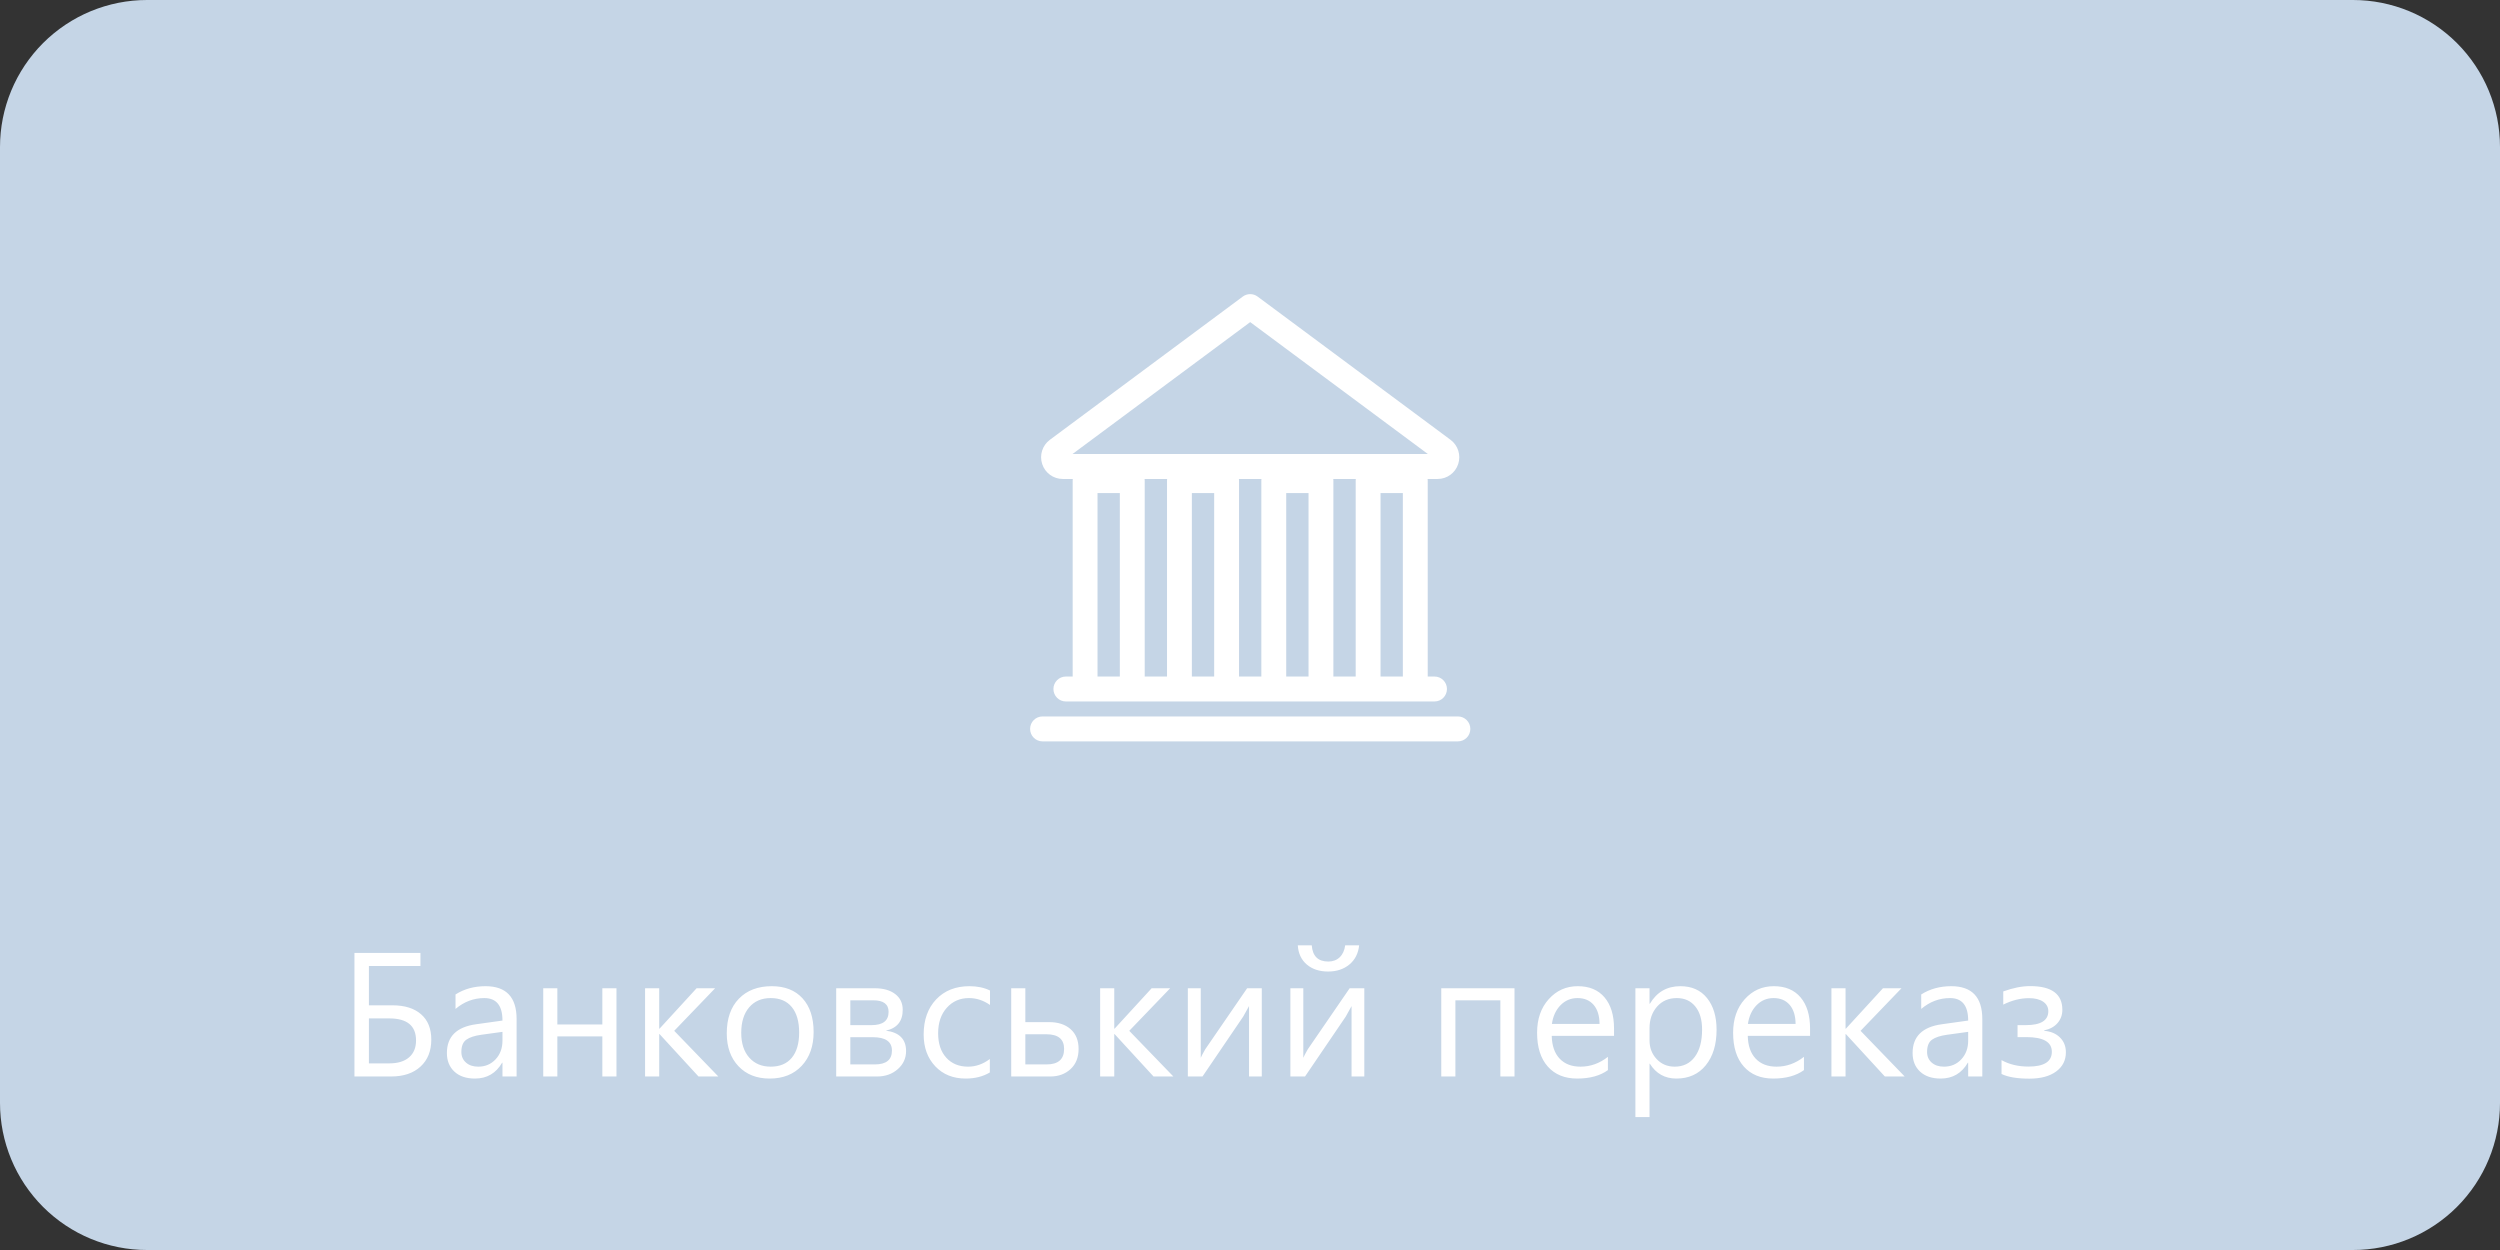 <?xml version="1.0" encoding="utf-8"?>
<svg width="170px" height="85px" viewBox="0 0 170 85" version="1.1" xmlns:xlink="http://www.w3.org/1999/xlink" xmlns="http://www.w3.org/2000/svg">
  <rect x="0" y="0" width="170" height="85" fill="#333333" stroke="none"/>
  <desc>Created with Lunacy</desc>
  <g id="Карта-Copy-5">
    <path d="M9.999 0L160.001 0Q160.246 0 160.492 0.012Q160.737 0.024 160.981 0.048Q161.225 0.072 161.468 0.108Q161.711 0.144 161.952 0.192Q162.192 0.24 162.431 0.3Q162.669 0.359 162.904 0.431Q163.138 0.502 163.37 0.585Q163.601 0.667 163.827 0.761Q164.054 0.855 164.276 0.96Q164.498 1.065 164.714 1.181Q164.931 1.296 165.142 1.423Q165.352 1.549 165.556 1.685Q165.76 1.822 165.957 1.968Q166.155 2.114 166.344 2.27Q166.534 2.425 166.716 2.59Q166.898 2.755 167.071 2.929Q167.245 3.102 167.41 3.284Q167.575 3.466 167.73 3.656Q167.886 3.845 168.032 4.043Q168.178 4.24 168.315 4.444Q168.451 4.648 168.577 4.858Q168.704 5.069 168.819 5.285Q168.935 5.502 169.04 5.724Q169.145 5.946 169.239 6.173Q169.333 6.399 169.415 6.63Q169.498 6.862 169.569 7.096Q169.641 7.331 169.7 7.569Q169.76 7.808 169.808 8.048Q169.856 8.289 169.892 8.532Q169.928 8.775 169.952 9.019Q169.976 9.263 169.988 9.508Q170 9.754 170 9.999L170 75.001Q170 75.246 169.988 75.492Q169.976 75.737 169.952 75.981Q169.928 76.225 169.892 76.468Q169.856 76.711 169.808 76.952Q169.76 77.192 169.7 77.431Q169.641 77.669 169.569 77.903Q169.498 78.138 169.415 78.37Q169.333 78.601 169.239 78.827Q169.145 79.054 169.04 79.276Q168.935 79.498 168.819 79.715Q168.704 79.931 168.577 80.141Q168.451 80.352 168.315 80.556Q168.178 80.76 168.032 80.957Q167.886 81.154 167.73 81.344Q167.575 81.534 167.41 81.716Q167.245 81.898 167.071 82.071Q166.898 82.245 166.716 82.41Q166.534 82.575 166.344 82.73Q166.155 82.886 165.957 83.032Q165.76 83.178 165.556 83.315Q165.352 83.451 165.142 83.577Q164.931 83.704 164.714 83.819Q164.498 83.935 164.276 84.04Q164.054 84.145 163.827 84.239Q163.601 84.333 163.37 84.415Q163.138 84.498 162.904 84.57Q162.669 84.641 162.431 84.7Q162.192 84.76 161.952 84.808Q161.711 84.856 161.468 84.892Q161.225 84.928 160.981 84.952Q160.737 84.976 160.492 84.988Q160.246 85 160.001 85L9.999 85Q9.754 85 9.508 84.988Q9.263 84.976 9.019 84.952Q8.775 84.928 8.532 84.892Q8.289 84.856 8.048 84.808Q7.808 84.76 7.569 84.7Q7.331 84.641 7.096 84.57Q6.862 84.498 6.63 84.415Q6.399 84.333 6.173 84.239Q5.946 84.145 5.724 84.04Q5.502 83.935 5.285 83.819Q5.069 83.704 4.858 83.577Q4.648 83.451 4.444 83.315Q4.24 83.178 4.043 83.032Q3.845 82.886 3.656 82.73Q3.466 82.575 3.284 82.41Q3.102 82.245 2.929 82.071Q2.755 81.898 2.59 81.716Q2.425 81.534 2.27 81.344Q2.114 81.154 1.968 80.957Q1.822 80.76 1.685 80.556Q1.549 80.352 1.423 80.141Q1.296 79.931 1.181 79.715Q1.065 79.498 0.96 79.276Q0.855 79.054 0.761 78.827Q0.667 78.601 0.585 78.37Q0.502 78.138 0.431 77.904Q0.359 77.669 0.3 77.431Q0.24 77.192 0.192 76.952Q0.144 76.711 0.108 76.468Q0.072 76.225 0.048 75.981Q0.024 75.737 0.012 75.492Q0 75.246 0 75.001L0 9.999Q0 9.754 0.012 9.508Q0.024 9.263 0.048 9.019Q0.072 8.775 0.108 8.532Q0.144 8.289 0.192 8.048Q0.24 7.808 0.3 7.569Q0.359 7.331 0.431 7.096Q0.502 6.862 0.585 6.63Q0.667 6.399 0.761 6.173Q0.855 5.946 0.96 5.724Q1.065 5.502 1.181 5.285Q1.296 5.069 1.423 4.858Q1.549 4.648 1.685 4.444Q1.822 4.24 1.968 4.043Q2.114 3.845 2.27 3.656Q2.425 3.466 2.59 3.284Q2.755 3.102 2.929 2.929Q3.102 2.755 3.284 2.59Q3.466 2.425 3.656 2.27Q3.845 2.114 4.043 1.968Q4.24 1.822 4.444 1.685Q4.648 1.549 4.858 1.423Q5.069 1.296 5.285 1.181Q5.502 1.065 5.724 0.96Q5.946 0.855 6.173 0.761Q6.399 0.667 6.63 0.585Q6.862 0.502 7.096 0.431Q7.331 0.359 7.569 0.3Q7.808 0.24 8.048 0.192Q8.289 0.144 8.532 0.108Q8.775 0.072 9.019 0.048Q9.263 0.024 9.508 0.012Q9.754 0 9.999 0Z" id="Rectangle-15" fill="#C5D5E6" stroke="none" />
    <g id="Group" transform="translate(70.047 20)">
      <path d="M2.155 12.57L1.473 12.57C0.836 12.57 0.274 12.163 0.074 11.556C-0.125 10.949 0.085 10.286 0.597 9.906L13.716 0.166C14.014 -0.055 14.423 -0.055 14.721 0.166L27.84 9.906C28.352 10.286 28.562 10.949 28.362 11.556C28.163 12.163 27.601 12.57 26.964 12.57L26.282 12.57C26.287 12.606 26.29 12.642 26.29 12.679L26.29 26.004L26.753 26.004C27.22 26.004 27.598 26.384 27.598 26.852C27.598 27.32 27.22 27.7 26.753 27.7L1.683 27.7C1.217 27.7 0.838 27.32 0.838 26.852C0.838 26.384 1.217 26.004 1.683 26.004L2.147 26.004L2.147 12.679C2.147 12.642 2.15 12.606 2.155 12.57ZM26.302 10.874L14.218 1.903L2.133 10.874L26.302 10.874ZM7.045 26.004L8.562 26.004L8.562 12.679C8.562 12.642 8.566 12.606 8.57 12.57L7.037 12.57C7.042 12.606 7.045 12.642 7.045 12.679L7.045 26.004ZM14.976 26.004L13.459 26.004L13.459 12.679C13.459 12.642 13.456 12.606 13.451 12.57L14.984 12.57C14.979 12.606 14.976 12.642 14.976 12.679L14.976 26.004ZM21.392 12.679L21.392 26.004L19.875 26.004L19.875 12.679C19.875 12.642 19.872 12.606 19.867 12.57L21.4 12.57C21.396 12.606 21.392 12.642 21.392 12.679ZM3.836 26.004L3.836 13.527L5.353 13.527L5.353 26.004L3.836 26.004ZM10.252 13.527L10.252 26.004L11.769 26.004L11.769 13.527L10.252 13.527ZM16.668 26.004L16.668 13.527L18.185 13.527L18.185 26.004L16.668 26.004ZM23.082 13.527L23.082 26.004L24.599 26.004L24.599 13.527L23.082 13.527Z" transform="translate(0.748 0)" id="Shape" fill="#FFFFFF" fill-rule="evenodd" stroke="none" />
      <path d="M29.091 0L0.845 0C0.378 0 0 0.38 0 0.848C0 1.316 0.378 1.696 0.845 1.696L29.091 1.696C29.558 1.696 29.936 1.316 29.936 0.848C29.936 0.38 29.558 0 29.091 0Z" transform="translate(0 28.718)" id="Shape" fill="#FFFFFF" stroke="none" />
    </g>
    <g id="Банковський-переказ" fill="#FFFFFF" transform="translate(23 61)">
      <path d="M69.422 3.283Q69.334 4.109 68.757 4.587Q68.18 5.064 67.312 5.064Q66.422 5.064 65.862 4.587Q65.303 4.109 65.25 3.283L66.199 3.283Q66.281 4.385 67.324 4.385Q67.793 4.385 68.098 4.095Q68.402 3.805 68.473 3.283L69.422 3.283ZM1.102 3.799L1.102 12.201L3.598 12.201Q4.863 12.201 5.596 11.527Q6.328 10.854 6.328 9.693Q6.328 8.574 5.631 7.968Q4.934 7.361 3.68 7.361L2.086 7.361L2.086 4.689L5.59 4.689L5.59 3.799L1.102 3.799ZM113.104 11.088L113.104 12.031Q113.76 12.348 114.996 12.348Q116.156 12.348 116.818 11.861Q117.48 11.375 117.48 10.555Q117.48 9.945 117.076 9.547Q116.672 9.148 116.004 9.096L116.004 9.066Q116.59 8.943 116.915 8.565Q117.24 8.188 117.24 7.666Q117.24 6.055 115.049 6.055Q114.217 6.055 113.221 6.418L113.221 7.314Q114.1 6.875 114.973 6.875Q115.582 6.875 115.934 7.115Q116.285 7.355 116.285 7.76Q116.285 8.709 114.756 8.709L114.193 8.709L114.193 9.523L114.785 9.523Q116.525 9.523 116.525 10.52Q116.525 11.527 114.938 11.527Q113.889 11.527 113.104 11.088ZM11.168 12.201L12.129 12.201L12.129 8.299Q12.129 6.061 10.014 6.061Q8.859 6.061 7.975 6.623L7.975 7.607Q8.848 6.869 9.932 6.869Q11.168 6.869 11.168 8.398L9.369 8.65Q7.389 8.926 7.389 10.607Q7.389 11.393 7.896 11.867Q8.402 12.342 9.299 12.342Q10.518 12.342 11.145 11.264L11.168 11.264L11.168 12.201ZM29.338 12.342Q28.008 12.342 27.214 11.501Q26.42 10.66 26.42 9.271Q26.42 7.76 27.246 6.91Q28.072 6.061 29.479 6.061Q30.82 6.061 31.573 6.887Q32.326 7.713 32.326 9.178Q32.326 10.613 31.515 11.477Q30.703 12.342 29.338 12.342ZM44.309 11.926Q43.617 12.342 42.668 12.342Q41.385 12.342 40.597 11.507Q39.809 10.672 39.809 9.342Q39.809 7.859 40.658 6.96Q41.508 6.061 42.926 6.061Q43.717 6.061 44.32 6.354L44.32 7.338Q43.652 6.869 42.891 6.869Q41.971 6.869 41.382 7.528Q40.793 8.188 40.793 9.26Q40.793 10.315 41.347 10.924Q41.9 11.533 42.832 11.533Q43.617 11.533 44.309 11.012L44.309 11.926ZM86.754 9.441L82.518 9.441Q82.541 10.443 83.057 10.988Q83.572 11.533 84.475 11.533Q85.488 11.533 86.338 10.865L86.338 11.768Q85.547 12.342 84.246 12.342Q82.975 12.342 82.248 11.524Q81.522 10.707 81.522 9.225Q81.522 7.824 82.315 6.942Q83.109 6.061 84.287 6.061Q85.465 6.061 86.109 6.822Q86.754 7.584 86.754 8.938L86.754 9.441ZM89.168 11.334L89.191 11.334Q89.824 12.342 90.99 12.342Q92.262 12.342 92.994 11.437Q93.727 10.531 93.727 9.025Q93.727 7.672 93.076 6.866Q92.426 6.061 91.266 6.061Q89.9 6.061 89.191 7.256L89.168 7.256L89.168 6.201L88.207 6.201L88.207 14.961L89.168 14.961L89.168 11.334ZM100.084 9.441L95.848 9.441Q95.871 10.443 96.387 10.988Q96.902 11.533 97.805 11.533Q98.818 11.533 99.668 10.865L99.668 11.768Q98.877 12.342 97.576 12.342Q96.305 12.342 95.578 11.524Q94.852 10.707 94.852 9.225Q94.852 7.824 95.645 6.942Q96.439 6.061 97.617 6.061Q98.795 6.061 99.439 6.822Q100.084 7.584 100.084 8.938L100.084 9.441ZM111.797 12.201L110.836 12.201L110.836 11.264L110.813 11.264Q110.186 12.342 108.967 12.342Q108.07 12.342 107.563 11.867Q107.057 11.393 107.057 10.607Q107.057 8.926 109.037 8.65L110.836 8.398Q110.836 6.869 109.6 6.869Q108.516 6.869 107.643 7.607L107.643 6.623Q108.527 6.061 109.682 6.061Q111.797 6.061 111.797 8.299L111.797 12.201ZM18.92 12.201L17.959 12.201L17.959 9.477L14.9 9.477L14.9 12.201L13.94 12.201L13.94 6.201L14.9 6.201L14.9 8.662L17.959 8.662L17.959 6.201L18.92 6.201L18.92 12.201ZM24.498 12.201L25.846 12.201L22.846 9.096L25.629 6.201L24.369 6.201L21.85 8.949L21.826 8.949L21.826 6.201L20.865 6.201L20.865 12.201L21.826 12.201L21.826 9.318L21.85 9.318L24.498 12.201ZM33.861 6.201L33.861 12.201L36.645 12.201Q37.482 12.201 38.048 11.703Q38.613 11.205 38.613 10.473Q38.613 9.26 37.236 9.084Q38.385 8.832 38.385 7.666Q38.385 6.986 37.872 6.594Q37.359 6.201 36.475 6.201L33.861 6.201ZM45.762 6.201L45.762 12.201L48.422 12.201Q49.254 12.201 49.799 11.697Q50.344 11.193 50.344 10.326Q50.344 9.465 49.802 8.984Q49.26 8.504 48.34 8.504L46.723 8.504L46.723 6.201L45.762 6.201ZM56.789 12.201L55.441 12.201L52.793 9.318L52.77 9.318L52.77 12.201L51.809 12.201L51.809 6.201L52.77 6.201L52.77 8.949L52.793 8.949L55.312 6.201L56.572 6.201L53.789 9.096L56.789 12.201ZM61.934 12.201L62.801 12.201L62.801 6.201L61.805 6.201L58.957 10.35Q58.723 10.76 58.652 10.93L58.652 6.201L57.773 6.201L57.773 12.201L58.77 12.201L61.541 8.123Q61.805 7.666 61.934 7.414L61.934 12.201ZM69.773 12.201L68.906 12.201L68.906 7.414Q68.777 7.666 68.514 8.123L65.742 12.201L64.746 12.201L64.746 6.201L65.625 6.201L65.625 10.93Q65.695 10.76 65.93 10.35L68.777 6.201L69.773 6.201L69.773 12.201ZM79.025 12.201L79.986 12.201L79.986 6.201L75.006 6.201L75.006 12.201L75.967 12.201L75.967 7.021L79.025 7.021L79.025 12.201ZM105.17 12.201L106.518 12.201L103.518 9.096L106.301 6.201L105.041 6.201L102.521 8.949L102.498 8.949L102.498 6.201L101.537 6.201L101.537 12.201L102.498 12.201L102.498 9.318L102.521 9.318L105.17 12.201ZM29.408 6.869Q28.482 6.869 27.943 7.499Q27.404 8.129 27.404 9.236Q27.404 10.303 27.949 10.918Q28.494 11.533 29.408 11.533Q30.34 11.533 30.841 10.93Q31.342 10.326 31.342 9.213Q31.342 8.088 30.841 7.479Q30.34 6.869 29.408 6.869ZM85.769 8.627Q85.764 7.795 85.368 7.332Q84.973 6.869 84.269 6.869Q83.59 6.869 83.115 7.355Q82.641 7.842 82.529 8.627L85.769 8.627ZM89.168 9.752L89.168 8.914Q89.168 8.035 89.678 7.452Q90.188 6.869 91.025 6.869Q91.816 6.869 92.279 7.438Q92.742 8.006 92.742 9.008Q92.742 10.197 92.247 10.865Q91.752 11.533 90.879 11.533Q90.135 11.533 89.651 11.015Q89.168 10.496 89.168 9.752ZM99.1 8.627Q99.094 7.795 98.698 7.332Q98.303 6.869 97.6 6.869Q96.92 6.869 96.445 7.355Q95.971 7.842 95.859 8.627L99.1 8.627ZM34.822 8.709L34.822 7.021L36.381 7.021Q37.424 7.021 37.424 7.807Q37.424 8.709 36.264 8.709L34.822 8.709ZM2.086 11.31L2.086 8.252L3.469 8.252Q5.291 8.252 5.291 9.752Q5.291 10.49 4.816 10.9Q4.342 11.31 3.469 11.31L2.086 11.31ZM9.721 9.365L11.168 9.166L11.168 9.764Q11.168 10.531 10.702 11.032Q10.236 11.533 9.521 11.533Q9 11.533 8.687 11.255Q8.373 10.977 8.373 10.537Q8.373 9.934 8.713 9.696Q9.053 9.459 9.721 9.365ZM110.836 9.166L109.389 9.365Q108.721 9.459 108.381 9.696Q108.041 9.934 108.041 10.537Q108.041 10.977 108.354 11.255Q108.668 11.533 109.189 11.533Q109.904 11.533 110.37 11.032Q110.836 10.531 110.836 9.764L110.836 9.166ZM46.723 11.381L46.723 9.33L48.152 9.33Q49.359 9.33 49.359 10.326Q49.359 11.381 48.164 11.381L46.723 11.381ZM34.822 11.381L34.822 9.529L36.346 9.529Q37.652 9.529 37.652 10.438Q37.652 11.381 36.486 11.381L34.822 11.381Z" />
    </g>
  </g>
</svg>